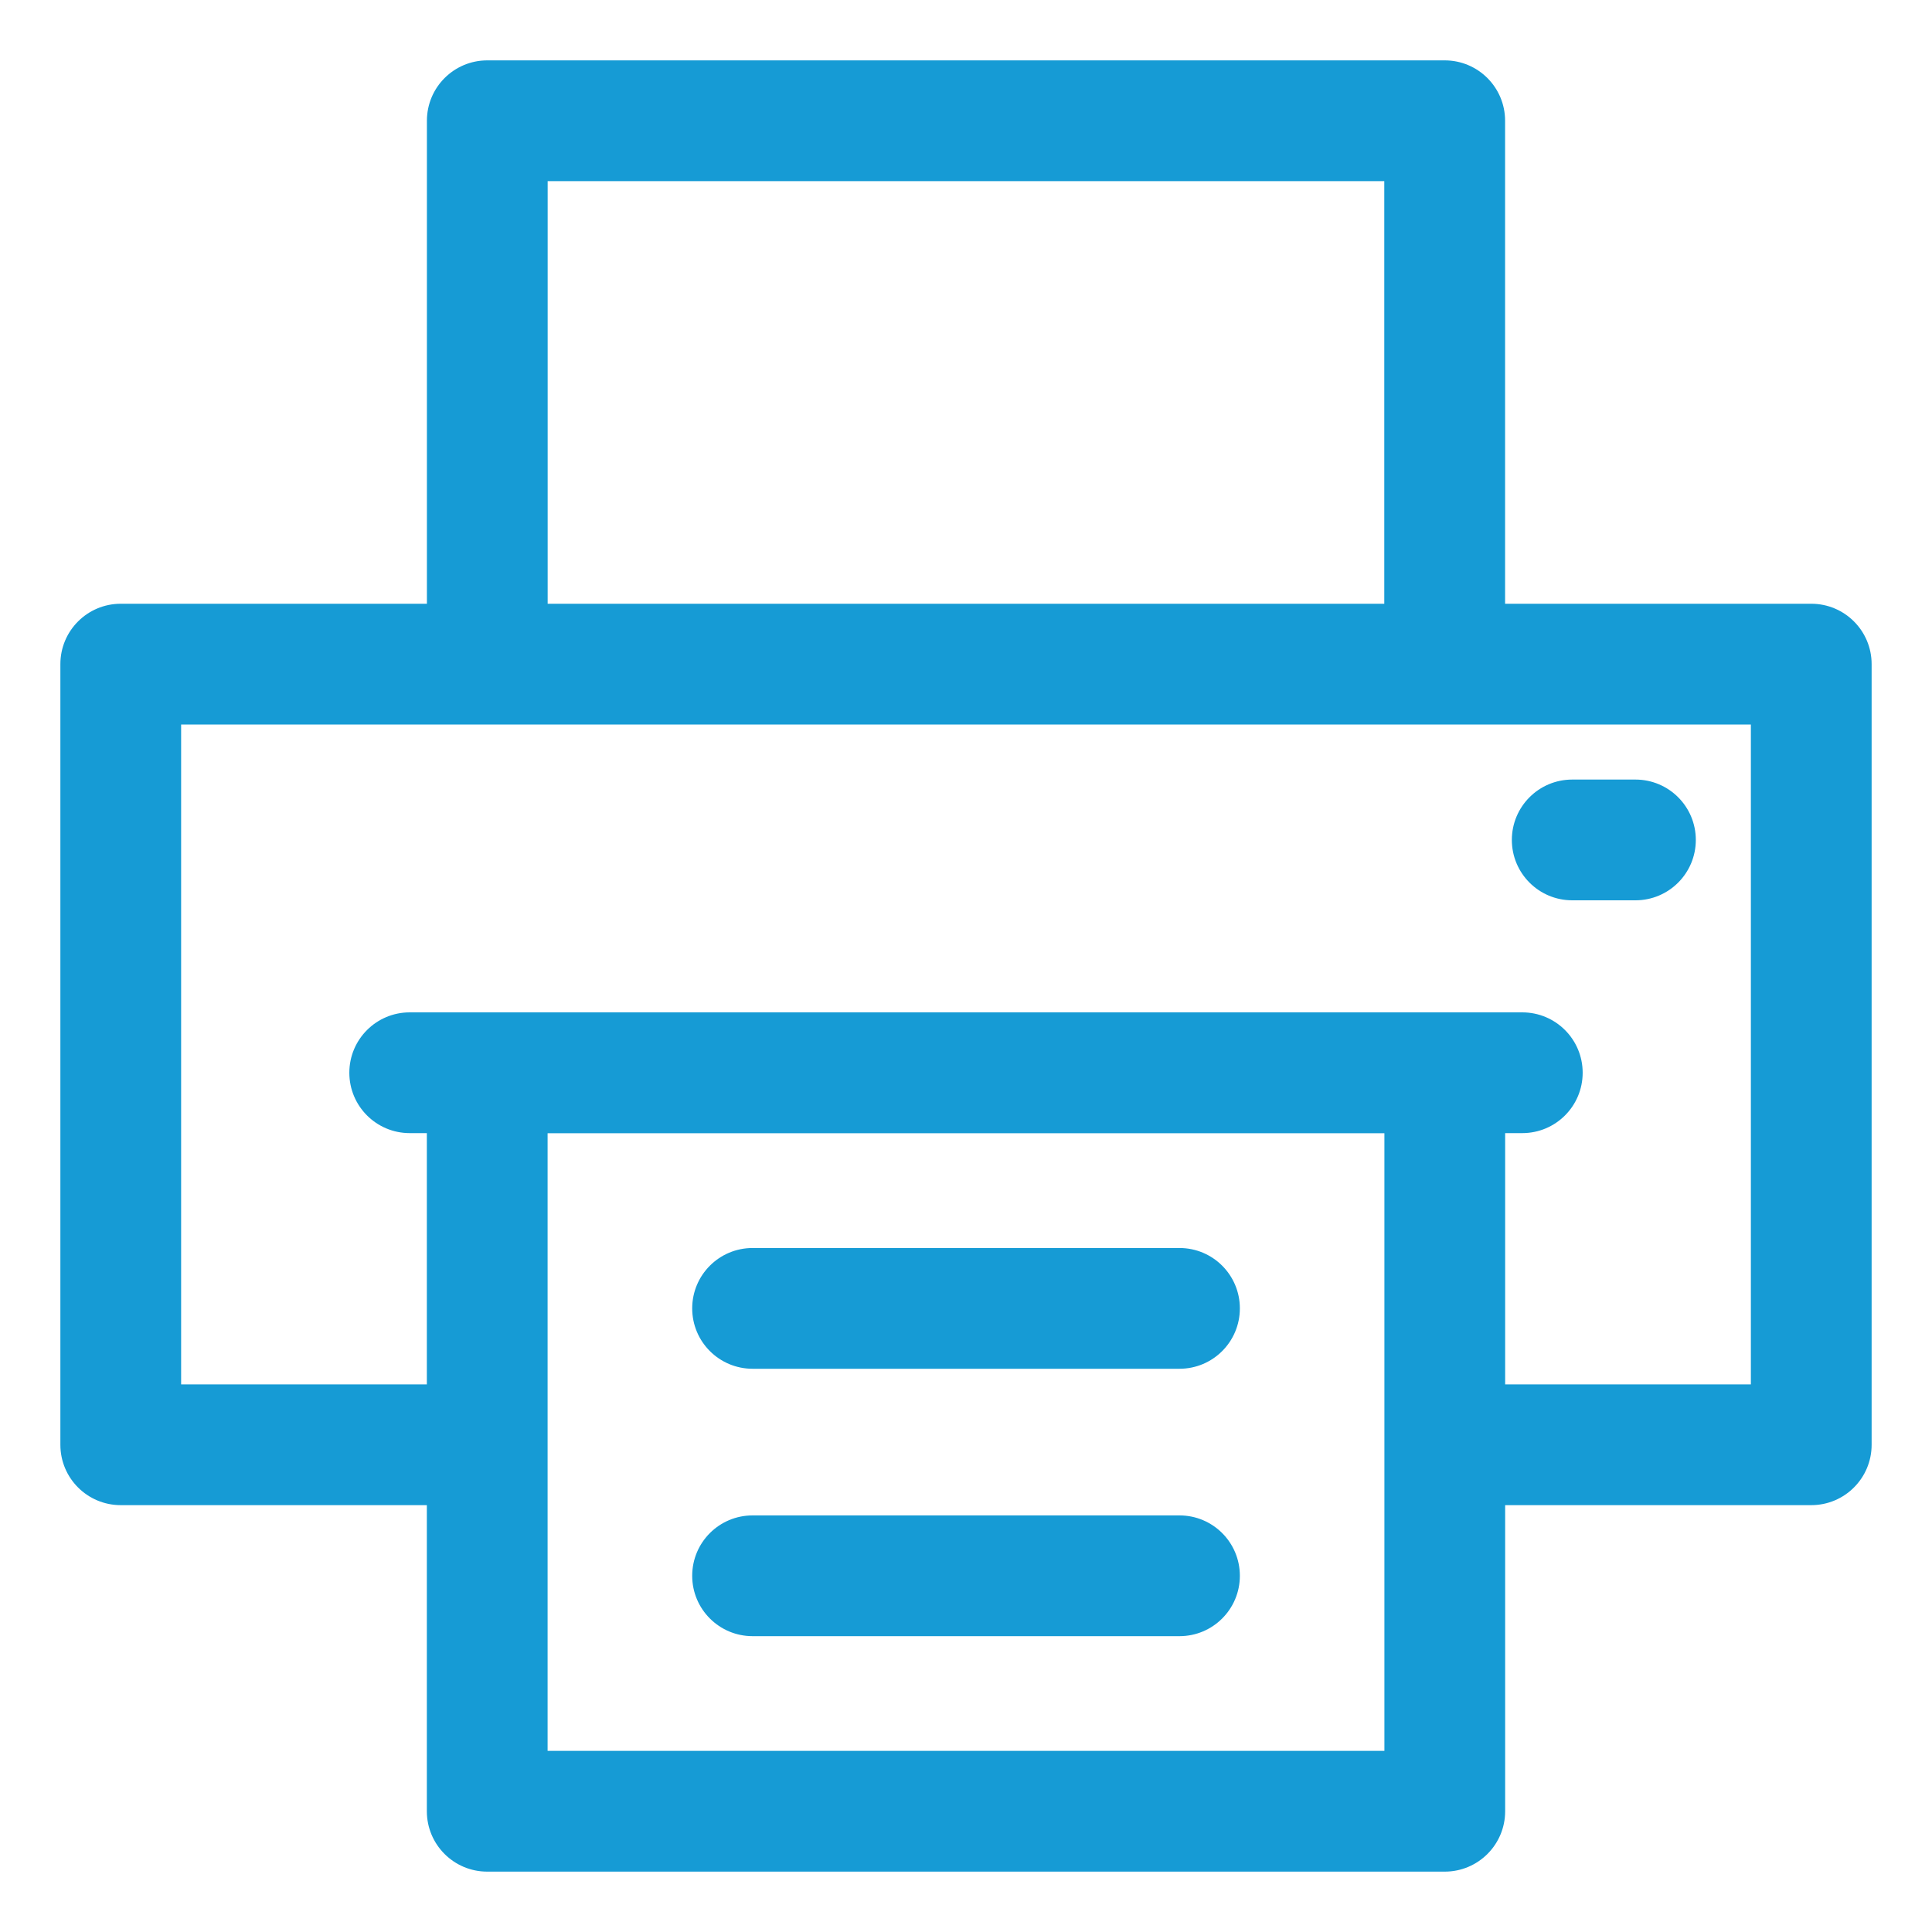 <svg height='100px' width='100px'  fill="#169bd5" xmlns="http://www.w3.org/2000/svg" xmlns:xlink="http://www.w3.org/1999/xlink" version="1.1" x="0px" y="0px" viewBox="0 0 32 32" style="enable-background:new 0 0 32 32;" xml:space="preserve"><g><path d="M30,10h-5.071V2c0-0.553-0.448-1-1-1H8.071c-0.552,0-1,0.447-1,1v8H2c-0.552,0-1,0.447-1,1v12.93   c0,0.553,0.448,1,1,1h5.07V30c0,0.553,0.448,1,1,1h15.86c0.552,0,1-0.447,1-1v-5.07H30   c0.552,0,1-0.447,1-1V11C31,10.447,30.552,10,30,10z M9.071,3h13.857v7H9.071V3z M22.93,29H9.07V18.77   h13.86V29z M29,22.93h-4.07v-4.162h0.284c0.552,0,1-0.447,1-1s-0.448-1-1-1H6.786c-0.552,0-1,0.447-1,1   s0.448,1,1,1h0.284v4.162H3V12h26V22.93z"></path><path d="M26.041,14.912h1.047c0.552,0,1-0.447,1-1s-0.448-1-1-1h-1.047c-0.552,0-1,0.447-1,1   S25.489,14.912,26.041,14.912z"></path><path d="M19.536,20.671h-7.071c-0.552,0-1,0.447-1,1s0.448,1,1,1h7.071c0.552,0,1-0.447,1-1   S20.088,20.671,19.536,20.671z"></path><path d="M19.536,25.1h-7.071c-0.552,0-1,0.447-1,1s0.448,1,1,1h7.071c0.552,0,1-0.447,1-1   S20.088,25.1,19.536,25.1z"></path></g></svg>